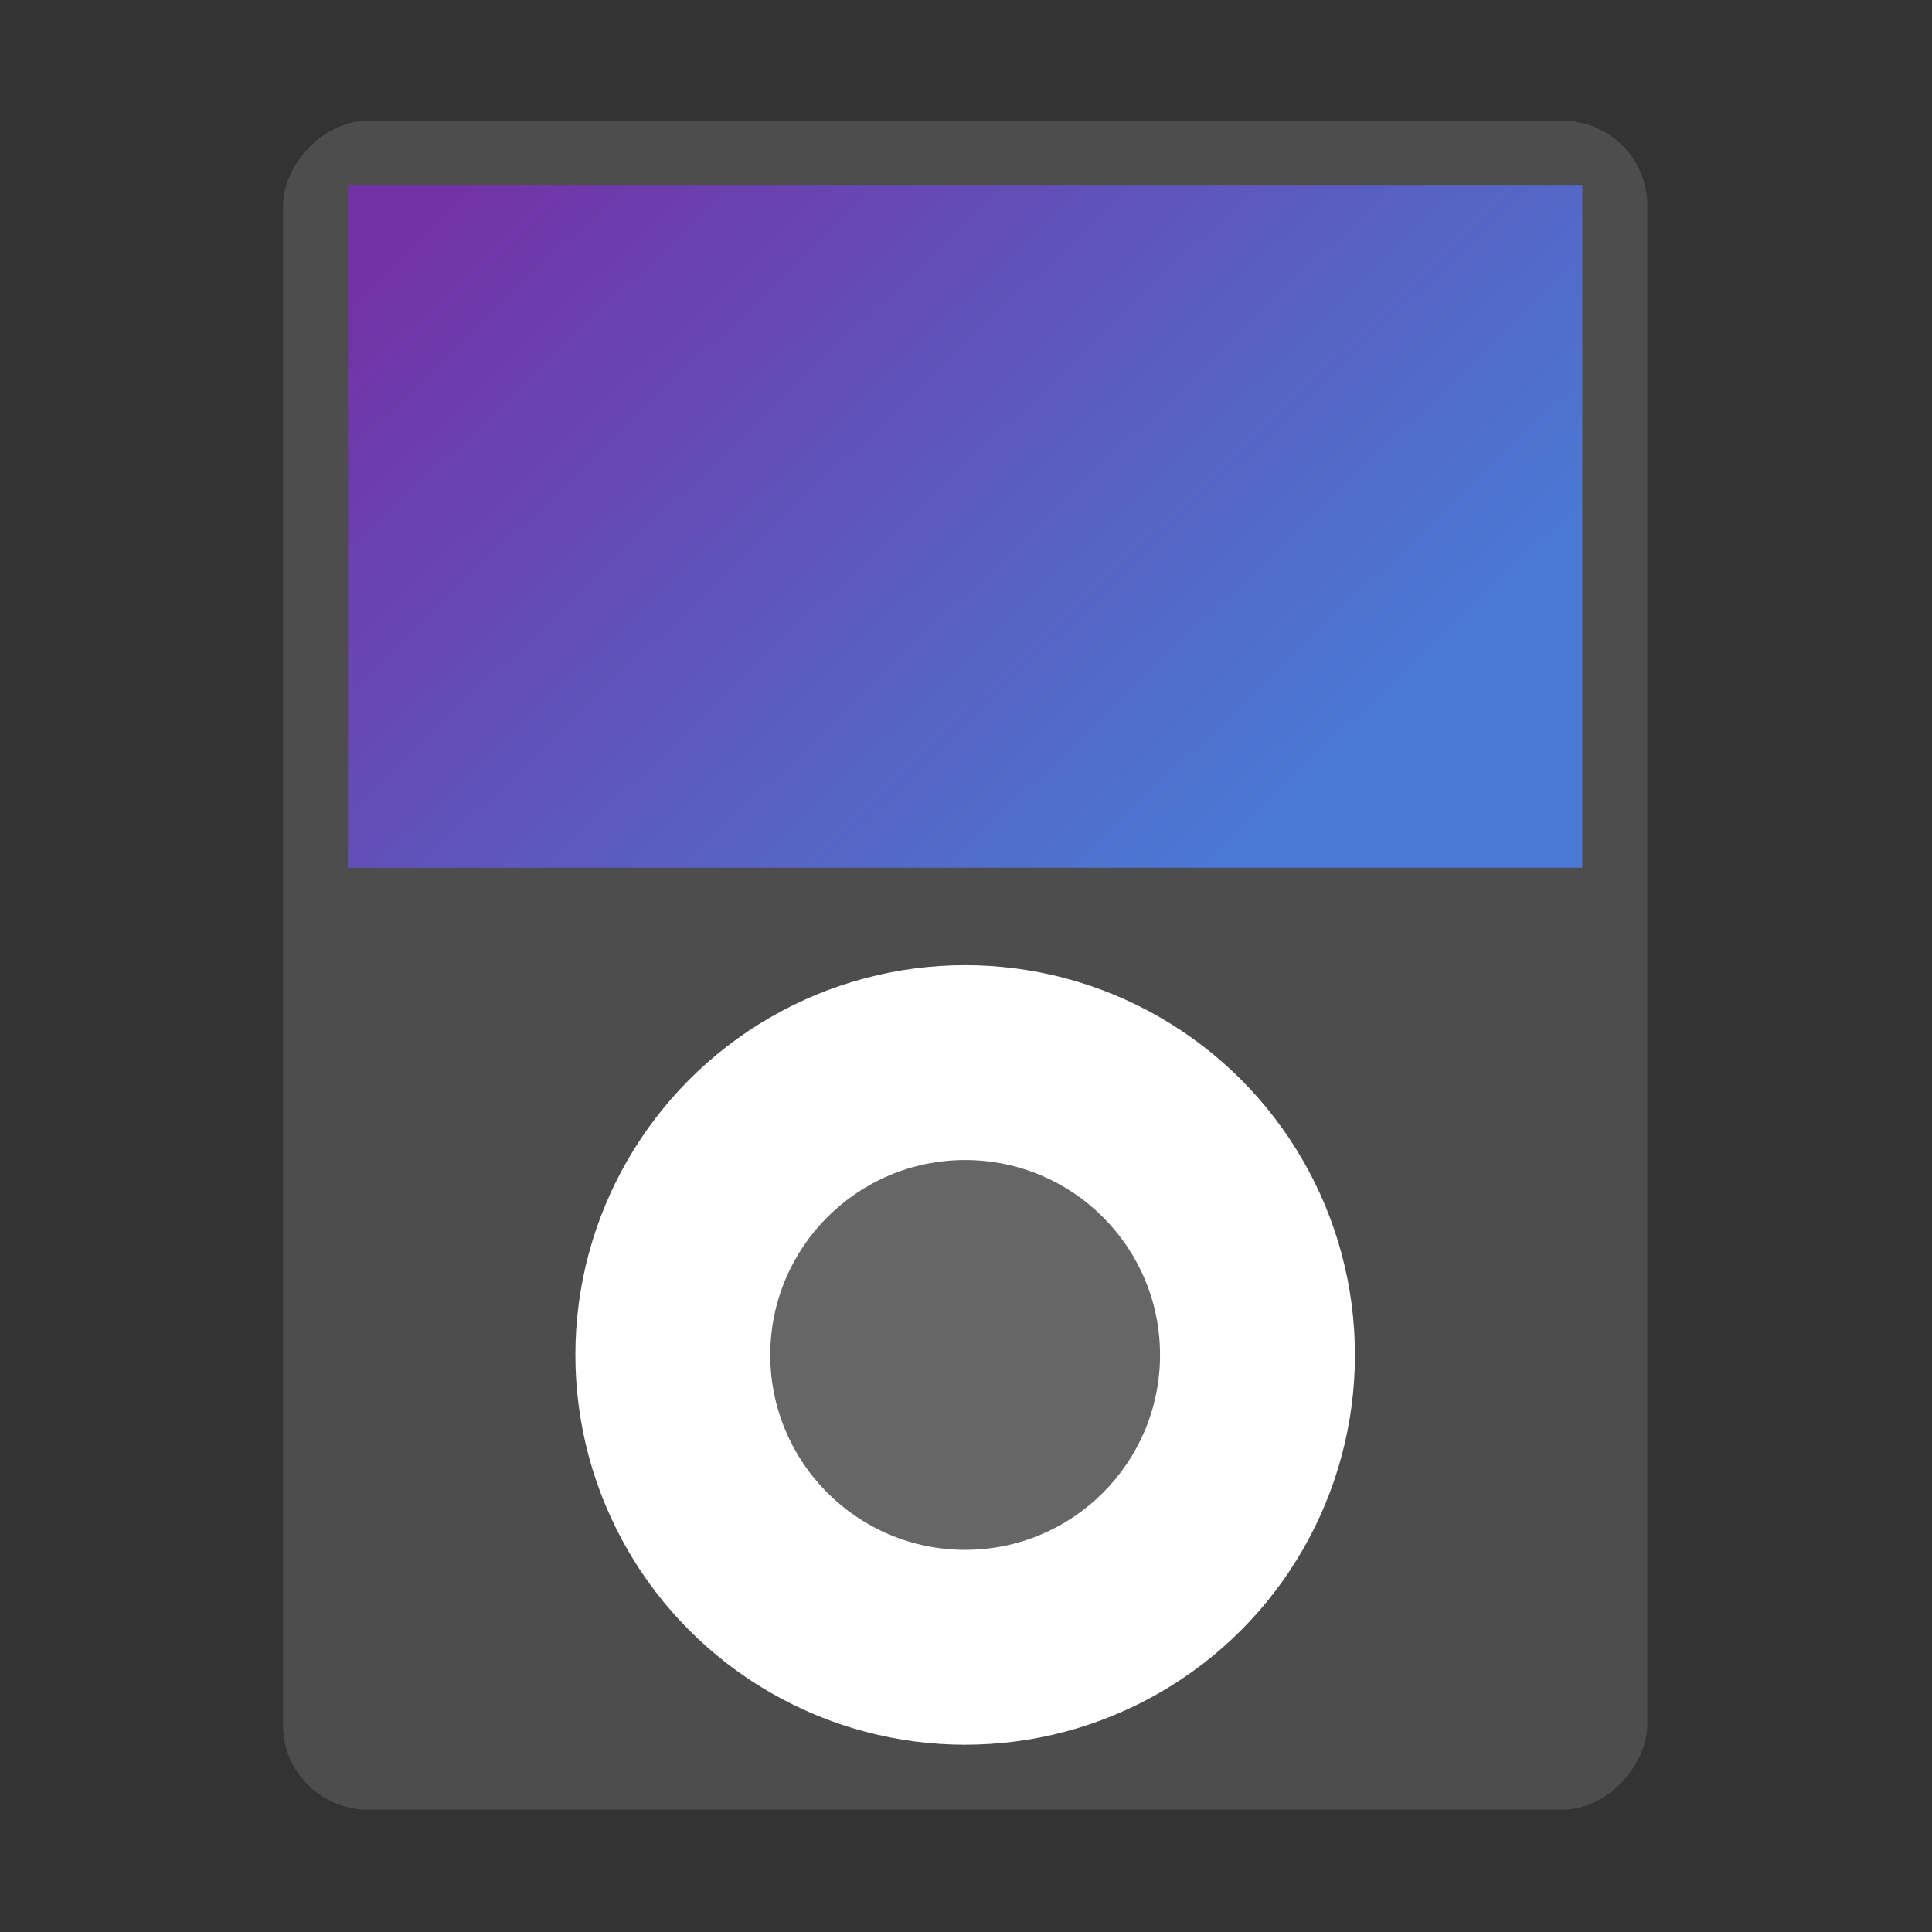 <svg xmlns="http://www.w3.org/2000/svg" xmlns:xlink="http://www.w3.org/1999/xlink" width="32" height="32" version="1"><rect width="100%" height="100%" fill="#333333" stroke="none"/><defs><linearGradient id="a"><stop offset="0" stop-color="#7332a6"/><stop offset="1" stop-color="#4a79d3"/></linearGradient><linearGradient xlink:href="#a" id="b" x1="17" y1="7" x2="39" y2="30" gradientUnits="userSpaceOnUse"/></defs><g transform="translate(-1.23 -1.23) scale(.538)" stroke-width="1.857"><rect transform="scale(-1 1)" ry="2.6" rx="2.625" y="6" x="-53" height="52" width="42" fill="#4d4d4d"/><rect ry="1.581" rx="0" y="8" x="13" height="21" width="38" fill="url(#b)" fill-rule="evenodd"/><circle r="12" cy="44" cx="32" fill="#fff"/><circle r="6" cy="44" cx="32" fill="#666"/></g></svg>